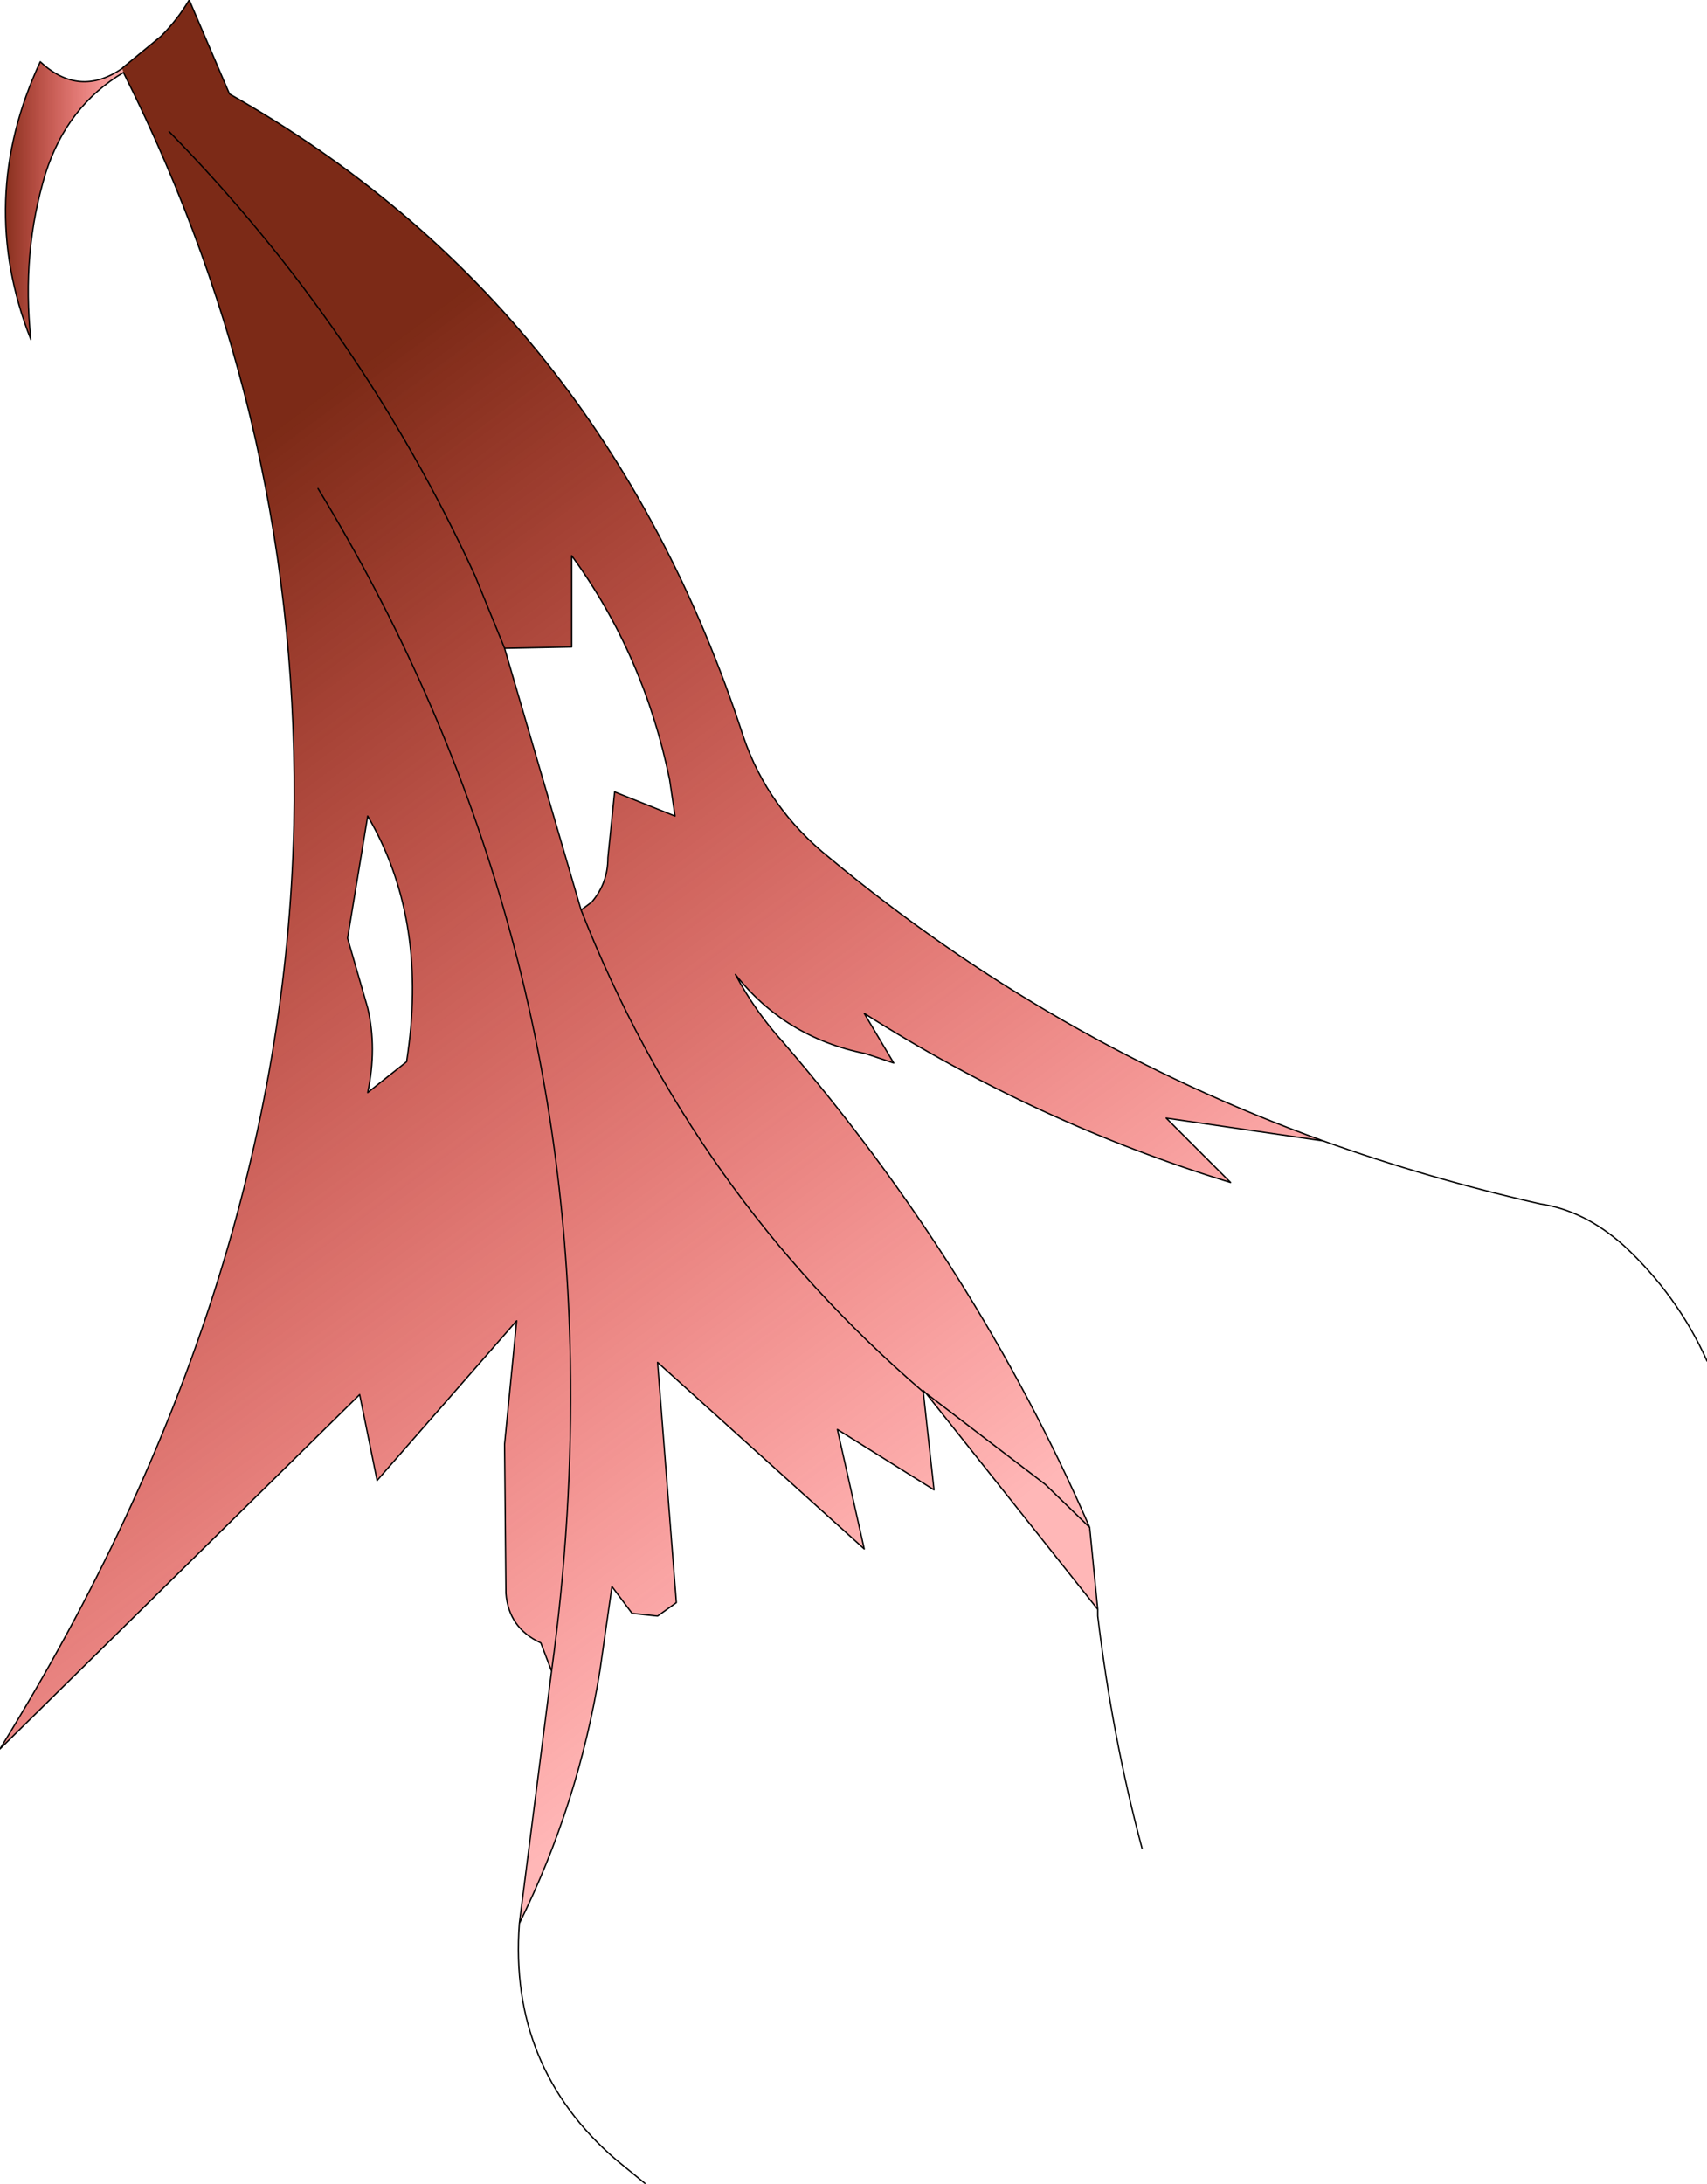 <?xml version="1.0" encoding="UTF-8" standalone="no"?>
<svg xmlns:xlink="http://www.w3.org/1999/xlink" height="81.35px" width="63.6px" xmlns="http://www.w3.org/2000/svg">
  <g transform="matrix(1.0, 0.0, 0.0, 1.0, 31.6, 40.7)">
    <path d="M-27.05 -38.15 L-27.0 -38.2 -25.6 -39.35 Q-25.0 -39.95 -24.55 -40.7 L-23.05 -37.2 Q-9.15 -29.35 -3.9 -13.25 -3.0 -10.6 -0.7 -8.75 7.6 -1.85 17.7 1.8 L11.85 0.95 14.25 3.35 Q7.05 1.15 0.6 -2.95 L1.7 -1.1 0.65 -1.45 Q-2.35 -2.05 -4.2 -4.4 -3.45 -3.0 -2.4 -1.85 4.75 6.45 9.0 16.2 L7.35 14.6 2.9 11.2 7.35 14.6 9.0 16.2 9.3 19.25 2.9 11.2 2.8 11.1 2.8 11.15 3.2 14.8 -0.4 12.55 0.6 17.0 -7.1 10.05 -6.4 19.0 -7.1 19.5 -8.05 19.4 -8.8 18.4 -9.25 21.55 Q-10.05 26.5 -12.25 30.95 L-11.05 21.55 -11.45 20.5 Q-12.65 19.95 -12.75 18.65 L-12.8 13.1 -12.35 8.5 -17.55 14.45 -18.2 11.25 -31.6 24.45 Q-21.05 7.4 -20.65 -9.95 -20.35 -24.75 -27.0 -38.0 L-27.05 -38.15 M-19.75 -22.5 Q-10.65 -7.55 -10.35 10.0 -10.25 15.75 -11.05 21.55 -10.25 15.75 -10.35 10.0 -10.65 -7.55 -19.75 -22.5 M-12.8 -16.55 L-9.95 -6.8 -9.55 -7.1 Q-8.95 -7.8 -8.95 -8.75 L-8.7 -11.2 -6.45 -10.3 -6.65 -11.65 Q-7.6 -16.3 -10.3 -20.0 L-10.3 -16.6 -12.8 -16.55 -13.9 -19.25 Q-18.15 -28.5 -25.3 -35.8 -18.15 -28.5 -13.9 -19.25 L-12.8 -16.55 M-17.9 -10.3 L-18.65 -5.75 -17.9 -3.15 Q-17.55 -1.65 -17.9 0.0 L-16.45 -1.15 -16.4 -1.5 Q-15.7 -6.55 -17.9 -10.3 M-9.95 -6.8 Q-5.8 3.75 2.8 11.15 -5.8 3.75 -9.95 -6.8" fill="url(#gradient0)" fill-rule="evenodd" stroke="none"/>
    <path d="M-27.05 -38.15 L-27.0 -38.0 Q-29.1 -36.75 -29.9 -34.25 -30.8 -31.3 -30.45 -28.05 -32.5 -33.25 -30.1 -38.4 -28.65 -37.05 -27.05 -38.15" fill="url(#gradient1)" fill-rule="evenodd" stroke="none"/>
    <path d="M9.0 16.2 Q4.75 6.45 -2.4 -1.85 -3.45 -3.0 -4.2 -4.4 -2.35 -2.05 0.65 -1.45 L1.7 -1.1 0.6 -2.95 Q7.05 1.15 14.25 3.35 L11.85 0.95 17.7 1.8 Q7.6 -1.85 -0.7 -8.75 -3.0 -10.6 -3.9 -13.25 -9.15 -29.35 -23.05 -37.2 L-24.55 -40.7 Q-25.0 -39.95 -25.6 -39.35 L-27.0 -38.2 -27.05 -38.15 M-27.0 -38.0 Q-20.35 -24.75 -20.65 -9.95 -21.05 7.4 -31.6 24.45 L-18.2 11.25 -17.55 14.45 -12.35 8.5 -12.8 13.1 -12.75 18.65 Q-12.65 19.95 -11.45 20.5 L-11.05 21.55 Q-10.25 15.75 -10.35 10.0 -10.65 -7.55 -19.75 -22.5 M-27.0 -38.0 Q-29.1 -36.75 -29.9 -34.25 -30.8 -31.3 -30.45 -28.05 -32.5 -33.25 -30.1 -38.4 -28.65 -37.05 -27.05 -38.15 M-12.8 -16.55 L-9.95 -6.8 -9.55 -7.1 Q-8.95 -7.8 -8.95 -8.75 L-8.7 -11.2 -6.45 -10.3 -6.65 -11.65 Q-7.6 -16.3 -10.3 -20.0 L-10.3 -16.6 -12.8 -16.55 -13.9 -19.25 Q-18.15 -28.5 -25.3 -35.8 M-17.9 -10.3 Q-15.7 -6.55 -16.4 -1.5 L-16.45 -1.15 -17.9 0.0 Q-17.55 -1.65 -17.9 -3.15 L-18.65 -5.75 -17.9 -10.3 M2.8 11.15 L3.2 14.8 -0.4 12.55 0.6 17.0 -7.1 10.05 -6.4 19.0 -7.1 19.5 -8.05 19.4 -8.8 18.4 -9.25 21.55 Q-10.05 26.5 -12.25 30.95 -12.65 36.3 -8.65 39.75 L-7.55 40.65 M-12.25 30.95 L-11.05 21.55 M17.7 1.8 Q21.6 3.2 25.8 4.15 27.45 4.4 28.9 5.7 30.9 7.55 32.0 10.0 M2.8 11.15 L2.8 11.1 2.9 11.2 7.35 14.6 9.0 16.2 9.3 19.25 9.3 19.5 Q9.85 24.05 10.95 28.15 M2.9 11.2 L2.8 11.15 Q-5.8 3.75 -9.95 -6.8 M2.9 11.2 L9.3 19.25" fill="none" stroke="#000000" stroke-linecap="round" stroke-linejoin="round" stroke-width="0.05"/>
  </g>
  <defs>
    <linearGradient gradientTransform="matrix(0.018, 0.024, -0.035, 0.026, -6.95, -4.9)" gradientUnits="userSpaceOnUse" id="gradient0" spreadMethod="pad" x1="-819.2" x2="819.2">
      <stop offset="0.0" stop-color="#782410" stop-opacity="0.973"/>
      <stop offset="0.992" stop-color="#ff0000" stop-opacity="0.282"/>
    </linearGradient>
    <linearGradient gradientTransform="matrix(0.003, 0.0, 0.0, 0.006, -29.2, -33.25)" gradientUnits="userSpaceOnUse" id="gradient1" spreadMethod="pad" x1="-819.2" x2="819.2">
      <stop offset="0.0" stop-color="#782410" stop-opacity="0.973"/>
      <stop offset="0.992" stop-color="#ff0000" stop-opacity="0.282"/>
    </linearGradient>
  </defs>
</svg>
